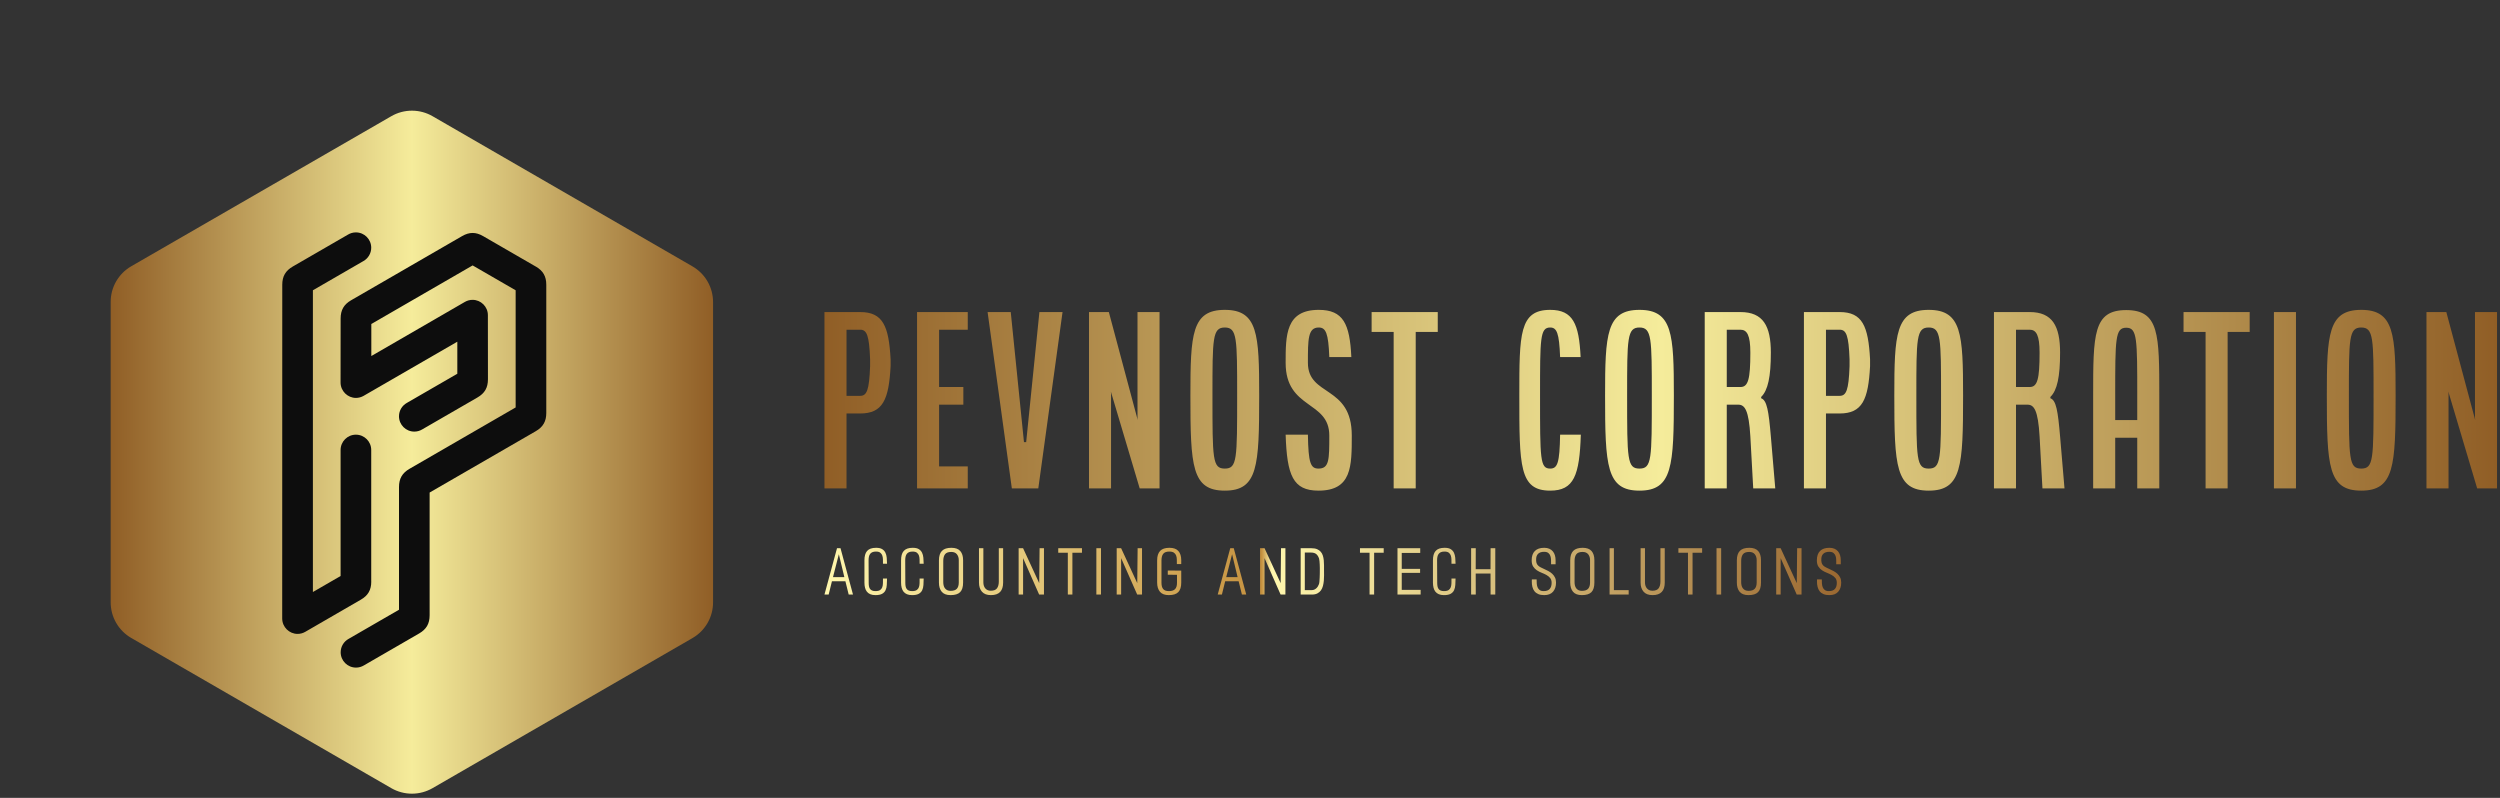  <svg width="235" height="75" viewBox="0 0 235 75" fill="none" xmlns="http://www.w3.org/2000/svg">
<rect x="0" y="0" width="235" height="75" fill="#333333" stroke="none"/>
<g clip-path="url(#clip0_1_30)">
<path d="M36.786 74.088L12.332 59.965C11.746 59.626 11.259 59.138 10.92 58.551C10.582 57.964 10.403 57.298 10.403 56.621V28.388C10.401 27.708 10.579 27.04 10.917 26.451C11.256 25.862 11.744 25.372 12.332 25.032L36.786 10.921C37.374 10.581 38.041 10.403 38.721 10.403C39.4 10.403 40.068 10.581 40.656 10.921L65.098 25.043C65.686 25.384 66.174 25.873 66.513 26.463C66.851 27.052 67.029 27.72 67.028 28.399V56.621C67.029 57.3 66.851 57.968 66.513 58.557C66.174 59.147 65.686 59.636 65.098 59.977L40.656 74.088C40.068 74.427 39.4 74.606 38.721 74.606C38.041 74.606 37.374 74.427 36.786 74.088Z" fill="url(#paint0_linear_1_30)"/>
<path d="M34.895 54.663L34.899 54.666C34.899 55.459 34.596 55.984 33.909 56.375L28.691 59.394C28.471 59.521 28.222 59.587 27.968 59.587C27.191 59.587 26.527 58.943 26.527 58.14L26.533 26.767C26.533 25.974 26.836 25.449 27.523 25.052L32.714 22.051C32.931 21.921 33.184 21.845 33.455 21.845C34.25 21.845 34.895 22.49 34.895 23.285C34.895 23.827 34.595 24.299 34.153 24.545L29.413 27.285V55.649L32.016 54.144V42.299C32.016 41.504 32.66 40.859 33.455 40.859C34.251 40.859 34.895 41.504 34.895 42.299L34.895 54.663ZM50.357 25.053L50.361 25.051C51.048 25.449 51.351 25.973 51.351 26.767V38.818C51.351 39.612 51.048 40.136 50.361 40.534L40.385 46.299V57.832C40.385 58.626 40.082 59.151 39.395 59.548L34.204 62.549C33.988 62.679 33.734 62.754 33.463 62.754C32.668 62.754 32.023 62.109 32.023 61.314C32.023 60.772 32.323 60.3 32.766 60.055L37.506 57.315V45.782C37.506 44.988 37.809 44.464 38.496 44.066L48.471 38.3V27.286L44.428 24.949L34.904 30.455V33.467L43.701 28.379C43.92 28.252 44.17 28.185 44.423 28.185C45.2 28.185 45.861 28.823 45.861 29.624L45.867 35.649C45.868 36.443 45.565 36.968 44.877 37.365L39.687 40.365C39.47 40.496 39.216 40.571 38.945 40.571C38.15 40.571 37.505 39.926 37.505 39.131C37.505 38.589 37.805 38.117 38.248 37.871L42.988 35.132V32.12L34.177 37.211C33.958 37.337 33.708 37.404 33.455 37.404C32.677 37.404 32.013 36.76 32.013 35.957L32.019 29.938C32.02 29.144 32.322 28.619 33.009 28.222L43.433 22.196C43.777 21.997 44.101 21.898 44.425 21.898C44.748 21.898 45.072 21.997 45.416 22.196L50.357 25.053Z" fill="#0D0D0D"/>
<path d="M77.499 45.912V29.334H80.856C82.991 29.334 83.55 30.64 83.716 33.769V34.432C83.55 37.561 82.991 38.867 80.856 38.867H79.572V45.912H77.499ZM79.572 37.209H80.856C81.478 37.209 81.706 36.691 81.789 34.432V33.769C81.706 31.51 81.478 30.992 80.856 30.992H79.572V37.209ZM86.203 45.912V29.334H90.969V30.992H88.275V36.38H90.554V38.038H88.275V43.84H90.969V45.912H86.203ZM92.834 29.334H95.01L96.253 41.561H96.46L97.704 29.334H99.879L97.6 45.912H95.113L92.834 29.334ZM102.366 45.912V29.334H104.231L106.946 39.488L106.925 39.281V29.334H108.997V45.912H107.132L104.418 36.794L104.438 37.002V45.912H102.366ZM111.898 37.188C111.898 31.407 112.023 29.127 115.131 29.127C118.239 29.127 118.364 31.407 118.364 37.188C118.364 43.819 118.239 46.12 115.131 46.12C112.023 46.12 111.898 43.819 111.898 37.188ZM113.971 37.188C113.971 43.177 113.971 44.047 115.131 44.047C116.292 44.047 116.292 43.177 116.292 37.188C116.292 31.8 116.292 30.785 115.131 30.785C113.971 30.785 113.971 31.8 113.971 37.188ZM120.85 40.856H122.943C122.985 43.529 123.192 44.047 123.938 44.047C124.954 44.047 124.954 43.198 124.954 40.939C124.954 37.623 120.85 38.514 120.85 34.101C120.85 31.51 120.85 29.127 123.959 29.127C126.259 29.127 126.881 30.433 127.026 33.562H124.954C124.871 31.303 124.622 30.785 123.959 30.785C122.943 30.785 122.943 31.904 122.943 34.101C122.943 37.313 127.067 36.173 127.067 40.939C127.067 43.84 127.067 46.12 123.938 46.12C121.534 46.12 120.975 44.69 120.85 40.856ZM128.932 31.2V29.334H135.149V31.2H133.077V45.912H131.004V31.2H128.932ZM142.816 37.188C142.816 31.407 142.816 29.127 145.717 29.127C147.852 29.127 148.432 30.433 148.577 33.562H146.65C146.567 31.303 146.339 30.785 145.717 30.785C144.764 30.785 144.764 31.8 144.764 37.188C144.764 43.177 144.764 44.047 145.717 44.047C146.401 44.047 146.608 43.529 146.65 40.856H148.598C148.473 44.69 147.955 46.12 145.717 46.12C142.816 46.12 142.816 43.819 142.816 37.188ZM150.877 37.188C150.877 31.407 151.002 29.127 154.11 29.127C157.218 29.127 157.343 31.407 157.343 37.188C157.343 43.819 157.218 46.12 154.11 46.12C151.002 46.12 150.877 43.819 150.877 37.188ZM152.949 37.188C152.949 43.177 152.949 44.047 154.11 44.047C155.27 44.047 155.27 43.177 155.27 37.188C155.27 31.8 155.27 30.785 154.11 30.785C152.949 30.785 152.949 31.8 152.949 37.188ZM160.244 45.912V29.334H163.601C165.735 29.334 166.46 30.64 166.46 33.147C166.46 35.406 166.191 36.691 165.549 37.313V37.437C166.087 37.623 166.253 38.597 166.46 41.022L166.875 45.912H164.803L164.533 41.022C164.388 38.556 164.015 38.038 163.394 38.038H162.316V45.912H160.244ZM162.316 36.38H163.601C164.326 36.38 164.533 35.655 164.533 33.147C164.533 31.51 164.222 30.992 163.601 30.992H162.316V36.38ZM169.569 45.912V29.334H172.926C175.06 29.334 175.62 30.64 175.786 33.769V34.432C175.62 37.561 175.06 38.867 172.926 38.867H171.641V45.912H169.569ZM171.641 37.209H172.926C173.548 37.209 173.775 36.691 173.858 34.432V33.769C173.775 31.51 173.548 30.992 172.926 30.992H171.641V37.209ZM178.065 37.188C178.065 31.407 178.189 29.127 181.298 29.127C184.406 29.127 184.53 31.407 184.53 37.188C184.53 43.819 184.406 46.12 181.298 46.12C178.189 46.12 178.065 43.819 178.065 37.188ZM180.137 37.188C180.137 43.177 180.137 44.047 181.298 44.047C182.458 44.047 182.458 43.177 182.458 37.188C182.458 31.8 182.458 30.785 181.298 30.785C180.137 30.785 180.137 31.8 180.137 37.188ZM187.432 45.912V29.334H190.789C192.923 29.334 193.648 30.64 193.648 33.147C193.648 35.406 193.379 36.691 192.736 37.313V37.437C193.275 37.623 193.441 38.597 193.648 41.022L194.063 45.912H191.99L191.721 41.022C191.576 38.556 191.203 38.038 190.581 38.038H189.504V45.912H187.432ZM189.504 36.38H190.789C191.514 36.38 191.721 35.655 191.721 33.147C191.721 31.51 191.41 30.992 190.789 30.992H189.504V36.38ZM196.757 45.912V37.209C196.757 31.427 196.757 29.148 199.865 29.148C202.973 29.148 202.973 31.427 202.973 37.209V45.912H200.901V41.146H198.829V45.912H196.757ZM198.829 39.488H200.901V37.209C200.901 31.821 200.901 30.806 199.865 30.806C198.829 30.806 198.829 31.821 198.829 37.209V39.488ZM205.253 31.2V29.334H211.47V31.2H209.397V45.912H207.325V31.2H205.253ZM213.749 45.912V29.334H215.821V45.912H213.749ZM218.722 37.188C218.722 31.407 218.847 29.127 221.955 29.127C225.063 29.127 225.188 31.407 225.188 37.188C225.188 43.819 225.063 46.12 221.955 46.12C218.847 46.12 218.722 43.819 218.722 37.188ZM220.795 37.188C220.795 43.177 220.795 44.047 221.955 44.047C223.115 44.047 223.115 43.177 223.115 37.188C223.115 31.8 223.115 30.785 221.955 30.785C220.795 30.785 220.795 31.8 220.795 37.188ZM228.089 45.912V29.334H229.954L232.669 39.488L232.648 39.281V29.334H234.72V45.912H232.855L230.14 36.794L230.161 37.002V45.912H228.089Z" fill="url(#paint1_linear_1_30)"/>
<path d="M80.182 55.889H79.776L79.468 54.64H78.202L77.894 55.889H77.499L78.678 51.533H79.009L80.182 55.889ZM79.369 54.251L78.852 52.097L78.301 54.251H79.369ZM83.382 54.379C83.378 54.596 83.371 54.799 83.359 54.989C83.347 55.178 83.308 55.344 83.24 55.485C83.172 55.627 83.065 55.738 82.918 55.819C82.77 55.901 82.561 55.941 82.29 55.941C82.101 55.941 81.94 55.913 81.808 55.857C81.677 55.801 81.57 55.721 81.489 55.619C81.408 55.516 81.349 55.392 81.312 55.247C81.275 55.102 81.257 54.94 81.257 54.762V52.672C81.257 52.482 81.276 52.313 81.315 52.166C81.353 52.019 81.416 51.895 81.503 51.795C81.591 51.694 81.704 51.619 81.843 51.568C81.983 51.518 82.153 51.493 82.354 51.493C82.598 51.493 82.788 51.534 82.923 51.618C83.059 51.701 83.16 51.812 83.228 51.952C83.296 52.091 83.338 52.251 83.353 52.431C83.368 52.611 83.378 52.797 83.382 52.991H82.999C82.999 52.863 82.998 52.732 82.996 52.596C82.994 52.461 82.975 52.338 82.938 52.227C82.901 52.117 82.837 52.026 82.746 51.954C82.655 51.883 82.521 51.847 82.343 51.847C82.207 51.847 82.094 51.866 82.003 51.905C81.912 51.944 81.84 52 81.788 52.074C81.736 52.147 81.699 52.234 81.678 52.335C81.656 52.435 81.646 52.548 81.646 52.672L81.657 54.791C81.657 54.907 81.666 55.013 81.683 55.108C81.701 55.203 81.733 55.284 81.779 55.352C81.826 55.419 81.891 55.472 81.974 55.508C82.057 55.545 82.163 55.564 82.29 55.564C82.488 55.564 82.635 55.53 82.732 55.462C82.829 55.394 82.896 55.304 82.935 55.192C82.974 55.08 82.994 54.953 82.996 54.812C82.998 54.67 82.999 54.526 82.999 54.379H83.382ZM86.826 54.379C86.822 54.596 86.814 54.799 86.803 54.989C86.791 55.178 86.751 55.344 86.684 55.485C86.616 55.627 86.508 55.738 86.361 55.819C86.214 55.901 86.005 55.941 85.734 55.941C85.544 55.941 85.384 55.913 85.252 55.857C85.121 55.801 85.014 55.721 84.933 55.619C84.852 55.516 84.792 55.392 84.756 55.247C84.719 55.102 84.701 54.94 84.701 54.762V52.672C84.701 52.482 84.72 52.313 84.758 52.166C84.797 52.019 84.86 51.895 84.947 51.795C85.034 51.694 85.148 51.619 85.287 51.568C85.426 51.518 85.597 51.493 85.798 51.493C86.042 51.493 86.232 51.534 86.367 51.618C86.503 51.701 86.604 51.812 86.672 51.952C86.74 52.091 86.781 52.251 86.797 52.431C86.812 52.611 86.822 52.797 86.826 52.991H86.443C86.443 52.863 86.442 52.732 86.44 52.596C86.438 52.461 86.418 52.338 86.382 52.227C86.345 52.117 86.281 52.026 86.19 51.954C86.099 51.883 85.965 51.847 85.786 51.847C85.651 51.847 85.538 51.866 85.447 51.905C85.356 51.944 85.284 52 85.232 52.074C85.18 52.147 85.143 52.234 85.121 52.335C85.1 52.435 85.09 52.548 85.09 52.672L85.101 54.791C85.101 54.907 85.11 55.013 85.127 55.108C85.145 55.203 85.177 55.284 85.223 55.352C85.27 55.419 85.334 55.472 85.418 55.508C85.501 55.545 85.606 55.564 85.734 55.564C85.932 55.564 86.079 55.53 86.175 55.462C86.272 55.394 86.34 55.304 86.379 55.192C86.418 55.08 86.438 54.953 86.44 54.812C86.442 54.67 86.443 54.526 86.443 54.379H86.826ZM90.531 54.762C90.531 55.173 90.439 55.472 90.255 55.66C90.071 55.847 89.772 55.941 89.358 55.941C88.979 55.941 88.701 55.837 88.525 55.627C88.349 55.419 88.26 55.13 88.26 54.762V52.672C88.26 52.273 88.354 51.977 88.542 51.783C88.73 51.59 89.025 51.493 89.428 51.493C89.811 51.493 90.091 51.594 90.267 51.798C90.443 52.001 90.531 52.288 90.531 52.66V54.762ZM90.125 54.751L90.125 52.654C90.125 52.434 90.067 52.25 89.95 52.102C89.834 51.955 89.658 51.882 89.422 51.882C89.139 51.882 88.943 51.955 88.832 52.102C88.722 52.25 88.667 52.457 88.667 52.724V54.727C88.667 54.84 88.68 54.945 88.705 55.044C88.73 55.143 88.77 55.229 88.827 55.302C88.883 55.376 88.954 55.434 89.041 55.477C89.129 55.519 89.234 55.54 89.358 55.54C89.629 55.54 89.825 55.475 89.945 55.343C90.065 55.211 90.125 55.014 90.125 54.751ZM94.294 54.762C94.294 55.149 94.2 55.443 94.013 55.642C93.825 55.841 93.535 55.941 93.144 55.941C92.773 55.941 92.493 55.835 92.305 55.622C92.118 55.409 92.024 55.122 92.024 54.762V51.533H92.436V54.745C92.436 54.853 92.451 54.955 92.48 55.05C92.509 55.145 92.552 55.228 92.61 55.299C92.668 55.371 92.741 55.427 92.828 55.468C92.915 55.508 93.017 55.529 93.133 55.529C93.415 55.529 93.612 55.45 93.722 55.294C93.833 55.137 93.888 54.927 93.888 54.663V51.533H94.294L94.294 54.762ZM98.133 55.889H97.68L96.17 52.463V55.889H95.752V51.533H96.17L97.686 54.815L97.721 51.533H98.133V55.889ZM101.705 51.957H100.805V55.889H100.375V51.957H99.475V51.533H101.705V51.957ZM103.493 55.889H103.058V51.533H103.493V55.889ZM107.35 55.889H106.897L105.387 52.463V55.889H104.969V51.533H105.387L106.902 54.815L106.937 51.533H107.35V55.889ZM111.037 54.762C111.037 55.169 110.945 55.467 110.761 55.657C110.578 55.846 110.28 55.941 109.87 55.941C109.491 55.941 109.213 55.837 109.037 55.627C108.861 55.419 108.772 55.13 108.772 54.762V52.672C108.772 52.277 108.865 51.982 109.051 51.786C109.237 51.59 109.529 51.493 109.928 51.493C110.311 51.493 110.592 51.594 110.77 51.798C110.948 52.001 111.037 52.288 111.037 52.66V53.02H110.625C110.625 52.881 110.624 52.74 110.622 52.599C110.62 52.458 110.599 52.332 110.558 52.222C110.518 52.111 110.448 52.021 110.349 51.952C110.25 51.882 110.106 51.847 109.916 51.847C109.638 51.847 109.445 51.92 109.339 52.065C109.232 52.21 109.179 52.412 109.179 52.672V54.785C109.179 55.037 109.23 55.23 109.333 55.363C109.435 55.497 109.618 55.564 109.882 55.564C110.145 55.564 110.337 55.501 110.457 55.375C110.577 55.249 110.637 55.058 110.637 54.803V54.031L109.771 54.025V53.63L111.037 53.636V54.762ZM117.147 55.889H116.74L116.433 54.64H115.167L114.859 55.889H114.464L115.643 51.533H115.974L117.147 55.889ZM116.334 54.251L115.817 52.097L115.265 54.251H116.334ZM120.829 55.889H120.376L118.866 52.463V55.889H118.448V51.533H118.866L120.382 54.815L120.416 51.533H120.829V55.889ZM124.458 53.618C124.458 53.761 124.459 53.917 124.461 54.086C124.463 54.254 124.456 54.422 124.441 54.591C124.425 54.759 124.397 54.922 124.357 55.079C124.316 55.236 124.253 55.374 124.168 55.494C124.083 55.614 123.972 55.71 123.834 55.781C123.697 55.853 123.525 55.889 123.32 55.889H122.263V51.533H123.28C123.492 51.533 123.669 51.563 123.808 51.623C123.947 51.683 124.062 51.765 124.151 51.867C124.24 51.97 124.305 52.09 124.348 52.227C124.391 52.365 124.42 52.511 124.435 52.666C124.451 52.821 124.458 52.979 124.458 53.142L124.458 53.618ZM124.063 53.659L124.064 53.409C124.064 53.301 124.061 53.188 124.055 53.072C124.049 52.956 124.041 52.846 124.032 52.741C124.022 52.637 124.009 52.559 123.994 52.509C123.928 52.316 123.837 52.172 123.721 52.079C123.605 51.986 123.442 51.94 123.233 51.94H122.652V55.471H123.309C123.394 55.471 123.471 55.455 123.541 55.424C123.611 55.393 123.674 55.352 123.732 55.299C123.791 55.247 123.84 55.187 123.881 55.119C123.921 55.052 123.955 54.981 123.982 54.907C124.002 54.857 124.016 54.775 124.026 54.661C124.035 54.546 124.043 54.425 124.049 54.298C124.055 54.17 124.059 54.047 124.061 53.929C124.063 53.811 124.063 53.721 124.063 53.659ZM130.068 51.957H129.168V55.889H128.739V51.957H127.838V51.533H130.068V51.957ZM133.541 55.889H131.364V51.533H133.501V51.975H131.764V53.473H133.489V53.85H131.764V55.447H133.541V55.889ZM136.823 54.379C136.819 54.596 136.811 54.799 136.799 54.989C136.788 55.178 136.748 55.344 136.68 55.485C136.613 55.627 136.505 55.738 136.358 55.819C136.211 55.901 136.002 55.941 135.731 55.941C135.541 55.941 135.38 55.913 135.249 55.857C135.117 55.801 135.011 55.721 134.929 55.619C134.848 55.516 134.789 55.392 134.752 55.247C134.716 55.102 134.697 54.94 134.697 54.762V52.672C134.697 52.482 134.716 52.313 134.755 52.166C134.794 52.019 134.857 51.895 134.944 51.795C135.031 51.694 135.144 51.619 135.284 51.568C135.423 51.518 135.593 51.493 135.795 51.493C136.039 51.493 136.228 51.534 136.364 51.618C136.499 51.701 136.601 51.812 136.669 51.952C136.736 52.091 136.778 52.251 136.794 52.431C136.809 52.611 136.819 52.797 136.823 52.991H136.439C136.439 52.863 136.438 52.732 136.436 52.596C136.434 52.461 136.415 52.338 136.378 52.227C136.342 52.117 136.278 52.026 136.187 51.954C136.096 51.883 135.961 51.847 135.783 51.847C135.648 51.847 135.534 51.866 135.443 51.905C135.352 51.944 135.281 52 135.228 52.074C135.176 52.147 135.139 52.234 135.118 52.335C135.097 52.435 135.086 52.548 135.086 52.672L135.098 54.791C135.098 54.907 135.107 55.013 135.124 55.108C135.141 55.203 135.173 55.284 135.22 55.352C135.266 55.419 135.331 55.472 135.414 55.508C135.498 55.545 135.603 55.564 135.731 55.564C135.928 55.564 136.075 55.53 136.172 55.462C136.269 55.394 136.337 55.304 136.375 55.192C136.414 55.08 136.434 54.953 136.436 54.812C136.438 54.67 136.439 54.526 136.439 54.379H136.823ZM140.557 55.889H140.115L140.11 53.914H138.716L138.722 55.889H138.286V51.533H138.722L138.716 53.502H140.11L140.115 51.533H140.557V55.889ZM146.266 54.762C146.266 55.118 146.173 55.404 145.987 55.619C145.801 55.834 145.524 55.941 145.156 55.941C144.94 55.941 144.757 55.91 144.608 55.848C144.459 55.786 144.338 55.697 144.245 55.581C144.152 55.465 144.085 55.325 144.044 55.163C144.004 55 143.985 54.818 143.989 54.617L143.995 54.466H144.442C144.442 54.59 144.446 54.717 144.454 54.846C144.461 54.976 144.487 55.094 144.529 55.201C144.572 55.307 144.638 55.394 144.727 55.462C144.816 55.53 144.943 55.564 145.11 55.564C145.365 55.564 145.553 55.496 145.673 55.36C145.793 55.225 145.853 55.035 145.853 54.791C145.853 54.598 145.807 54.445 145.714 54.333C145.621 54.22 145.505 54.125 145.365 54.048C145.226 53.971 145.076 53.901 144.915 53.839C144.755 53.777 144.605 53.7 144.465 53.607C144.326 53.514 144.21 53.395 144.117 53.249C144.024 53.104 143.978 52.912 143.978 52.672C143.978 52.285 144.077 51.991 144.277 51.792C144.476 51.593 144.769 51.493 145.156 51.493C145.338 51.493 145.496 51.522 145.63 51.58C145.763 51.638 145.875 51.719 145.964 51.824C146.053 51.928 146.118 52.052 146.161 52.196C146.204 52.339 146.225 52.497 146.225 52.672V53.038H145.801C145.801 52.91 145.8 52.777 145.798 52.64C145.796 52.502 145.776 52.376 145.737 52.262C145.698 52.148 145.634 52.054 145.543 51.981C145.452 51.907 145.319 51.87 145.145 51.87C144.893 51.87 144.703 51.934 144.576 52.062C144.448 52.19 144.388 52.377 144.396 52.625V52.683C144.4 52.803 144.42 52.903 144.457 52.982C144.493 53.062 144.544 53.129 144.608 53.186C144.671 53.242 144.746 53.291 144.831 53.334C144.916 53.376 145.009 53.421 145.11 53.467C145.257 53.533 145.4 53.603 145.54 53.676C145.679 53.75 145.802 53.836 145.908 53.935C146.015 54.033 146.101 54.15 146.167 54.283C146.233 54.417 146.266 54.576 146.266 54.762ZM149.872 54.762C149.872 55.173 149.78 55.472 149.596 55.66C149.412 55.847 149.113 55.941 148.699 55.941C148.32 55.941 148.042 55.837 147.866 55.627C147.689 55.419 147.601 55.13 147.601 54.762V52.672C147.601 52.273 147.695 51.977 147.883 51.783C148.071 51.59 148.366 51.493 148.769 51.493C149.152 51.493 149.432 51.594 149.608 51.798C149.784 52.001 149.872 52.288 149.872 52.66V54.762ZM149.465 54.751L149.465 52.654C149.465 52.434 149.407 52.25 149.291 52.102C149.175 51.955 148.999 51.882 148.763 51.882C148.48 51.882 148.284 51.955 148.173 52.102C148.063 52.25 148.008 52.457 148.008 52.724V54.727C148.008 54.84 148.02 54.945 148.046 55.044C148.071 55.143 148.111 55.229 148.168 55.302C148.224 55.376 148.295 55.434 148.382 55.477C148.47 55.519 148.575 55.54 148.699 55.54C148.97 55.54 149.165 55.475 149.285 55.343C149.405 55.211 149.465 55.014 149.465 54.751ZM153.095 55.889H151.301V51.533H151.707V55.471H153.095V55.889ZM156.487 54.762C156.487 55.149 156.393 55.443 156.205 55.642C156.017 55.841 155.728 55.941 155.337 55.941C154.965 55.941 154.686 55.835 154.498 55.622C154.31 55.409 154.216 55.122 154.216 54.762V51.533H154.628V54.745C154.628 54.853 154.643 54.955 154.672 55.05C154.701 55.145 154.745 55.228 154.803 55.299C154.861 55.371 154.933 55.427 155.02 55.468C155.108 55.508 155.209 55.529 155.325 55.529C155.608 55.529 155.804 55.45 155.915 55.294C156.025 55.137 156.08 54.927 156.08 54.663V51.533H156.487V54.762ZM160 51.957H159.1V55.889H158.67V51.957H157.77V51.533H160V51.957ZM161.789 55.889H161.353V51.533H161.789V55.889ZM165.535 54.762C165.535 55.173 165.443 55.472 165.259 55.66C165.075 55.847 164.776 55.941 164.362 55.941C163.982 55.941 163.705 55.837 163.528 55.627C163.352 55.419 163.264 55.13 163.264 54.762V52.672C163.264 52.273 163.358 51.977 163.546 51.783C163.734 51.59 164.029 51.493 164.431 51.493C164.815 51.493 165.094 51.594 165.271 51.798C165.447 52.001 165.535 52.288 165.535 52.66V54.762ZM165.128 54.751L165.128 52.654C165.128 52.434 165.07 52.25 164.954 52.102C164.838 51.955 164.662 51.882 164.426 51.882C164.143 51.882 163.947 51.955 163.836 52.102C163.726 52.25 163.671 52.457 163.671 52.724V54.727C163.671 54.84 163.683 54.945 163.708 55.044C163.734 55.143 163.774 55.229 163.83 55.302C163.887 55.376 163.958 55.434 164.045 55.477C164.132 55.519 164.238 55.54 164.362 55.54C164.633 55.54 164.828 55.475 164.948 55.343C165.068 55.211 165.128 55.014 165.128 54.751ZM169.345 55.889H168.892L167.382 52.463V55.889H166.964V51.533H167.382L168.897 54.815L168.932 51.533H169.345V55.889ZM173.073 54.762C173.073 55.118 172.98 55.404 172.794 55.619C172.608 55.834 172.332 55.941 171.964 55.941C171.747 55.941 171.564 55.91 171.415 55.848C171.266 55.786 171.145 55.697 171.052 55.581C170.959 55.465 170.892 55.325 170.852 55.163C170.811 55 170.793 54.818 170.797 54.617L170.802 54.466H171.249C171.249 54.59 171.253 54.717 171.261 54.846C171.269 54.976 171.294 55.094 171.337 55.201C171.379 55.307 171.445 55.394 171.534 55.462C171.623 55.53 171.751 55.564 171.917 55.564C172.173 55.564 172.361 55.496 172.481 55.36C172.601 55.225 172.661 55.035 172.661 54.791C172.661 54.598 172.614 54.445 172.521 54.333C172.428 54.22 172.312 54.125 172.173 54.048C172.033 53.971 171.883 53.901 171.723 53.839C171.562 53.777 171.412 53.7 171.273 53.607C171.133 53.514 171.017 53.395 170.924 53.249C170.831 53.104 170.785 52.912 170.785 52.672C170.785 52.285 170.885 51.991 171.084 51.792C171.283 51.593 171.577 51.493 171.964 51.493C172.146 51.493 172.303 51.522 172.437 51.58C172.571 51.638 172.682 51.719 172.771 51.824C172.86 51.928 172.926 52.052 172.968 52.196C173.011 52.339 173.032 52.497 173.032 52.672V53.038H172.608C172.608 52.91 172.607 52.777 172.605 52.64C172.604 52.502 172.583 52.376 172.544 52.262C172.506 52.148 172.441 52.054 172.35 51.981C172.259 51.907 172.126 51.87 171.952 51.87C171.7 51.87 171.511 51.934 171.383 52.062C171.255 52.19 171.195 52.377 171.203 52.625V52.683C171.207 52.803 171.227 52.903 171.264 52.982C171.301 53.062 171.351 53.129 171.415 53.186C171.479 53.242 171.553 53.291 171.639 53.334C171.724 53.376 171.817 53.421 171.917 53.467C172.064 53.533 172.208 53.603 172.347 53.676C172.486 53.75 172.609 53.836 172.716 53.935C172.822 54.033 172.908 54.15 172.974 54.283C173.04 54.417 173.073 54.576 173.073 54.762Z" fill="url(#paint2_linear_1_30)"/>
</g>
<defs>
<linearGradient id="paint0_linear_1_30" x1="10.403" y1="10.403" x2="67.028" y2="10.403" gradientUnits="userSpaceOnUse">
<stop stop-color="#905E26"/>
<stop offset="0.5" stop-color="#F5EC9B"/>
<stop offset="1" stop-color="#905E26"/>
</linearGradient>
<linearGradient id="paint1_linear_1_30" x1="77.499" y1="29.127" x2="234.72" y2="29.127" gradientUnits="userSpaceOnUse">
<stop stop-color="#905E26"/>
<stop offset="0.5" stop-color="#F5EC9B"/>
<stop offset="1" stop-color="#905E26"/>
</linearGradient>
<linearGradient id="paint2_linear_1_30" x1="77.499" y1="55.941" x2="173.073" y2="55.941" gradientUnits="userSpaceOnUse">
<stop stop-color="#FFF7AE"/>
<stop offset="0.43" stop-color="#C5913F"/>
<stop offset="0.44" stop-color="#FFF7AE"/>
<stop offset="1" stop-color="#9A6831"/>
</linearGradient>
<clipPath id="clip0_1_30">
<rect width="234.72" height="74.606" fill="white"/>
</clipPath>
</defs>
</svg>
